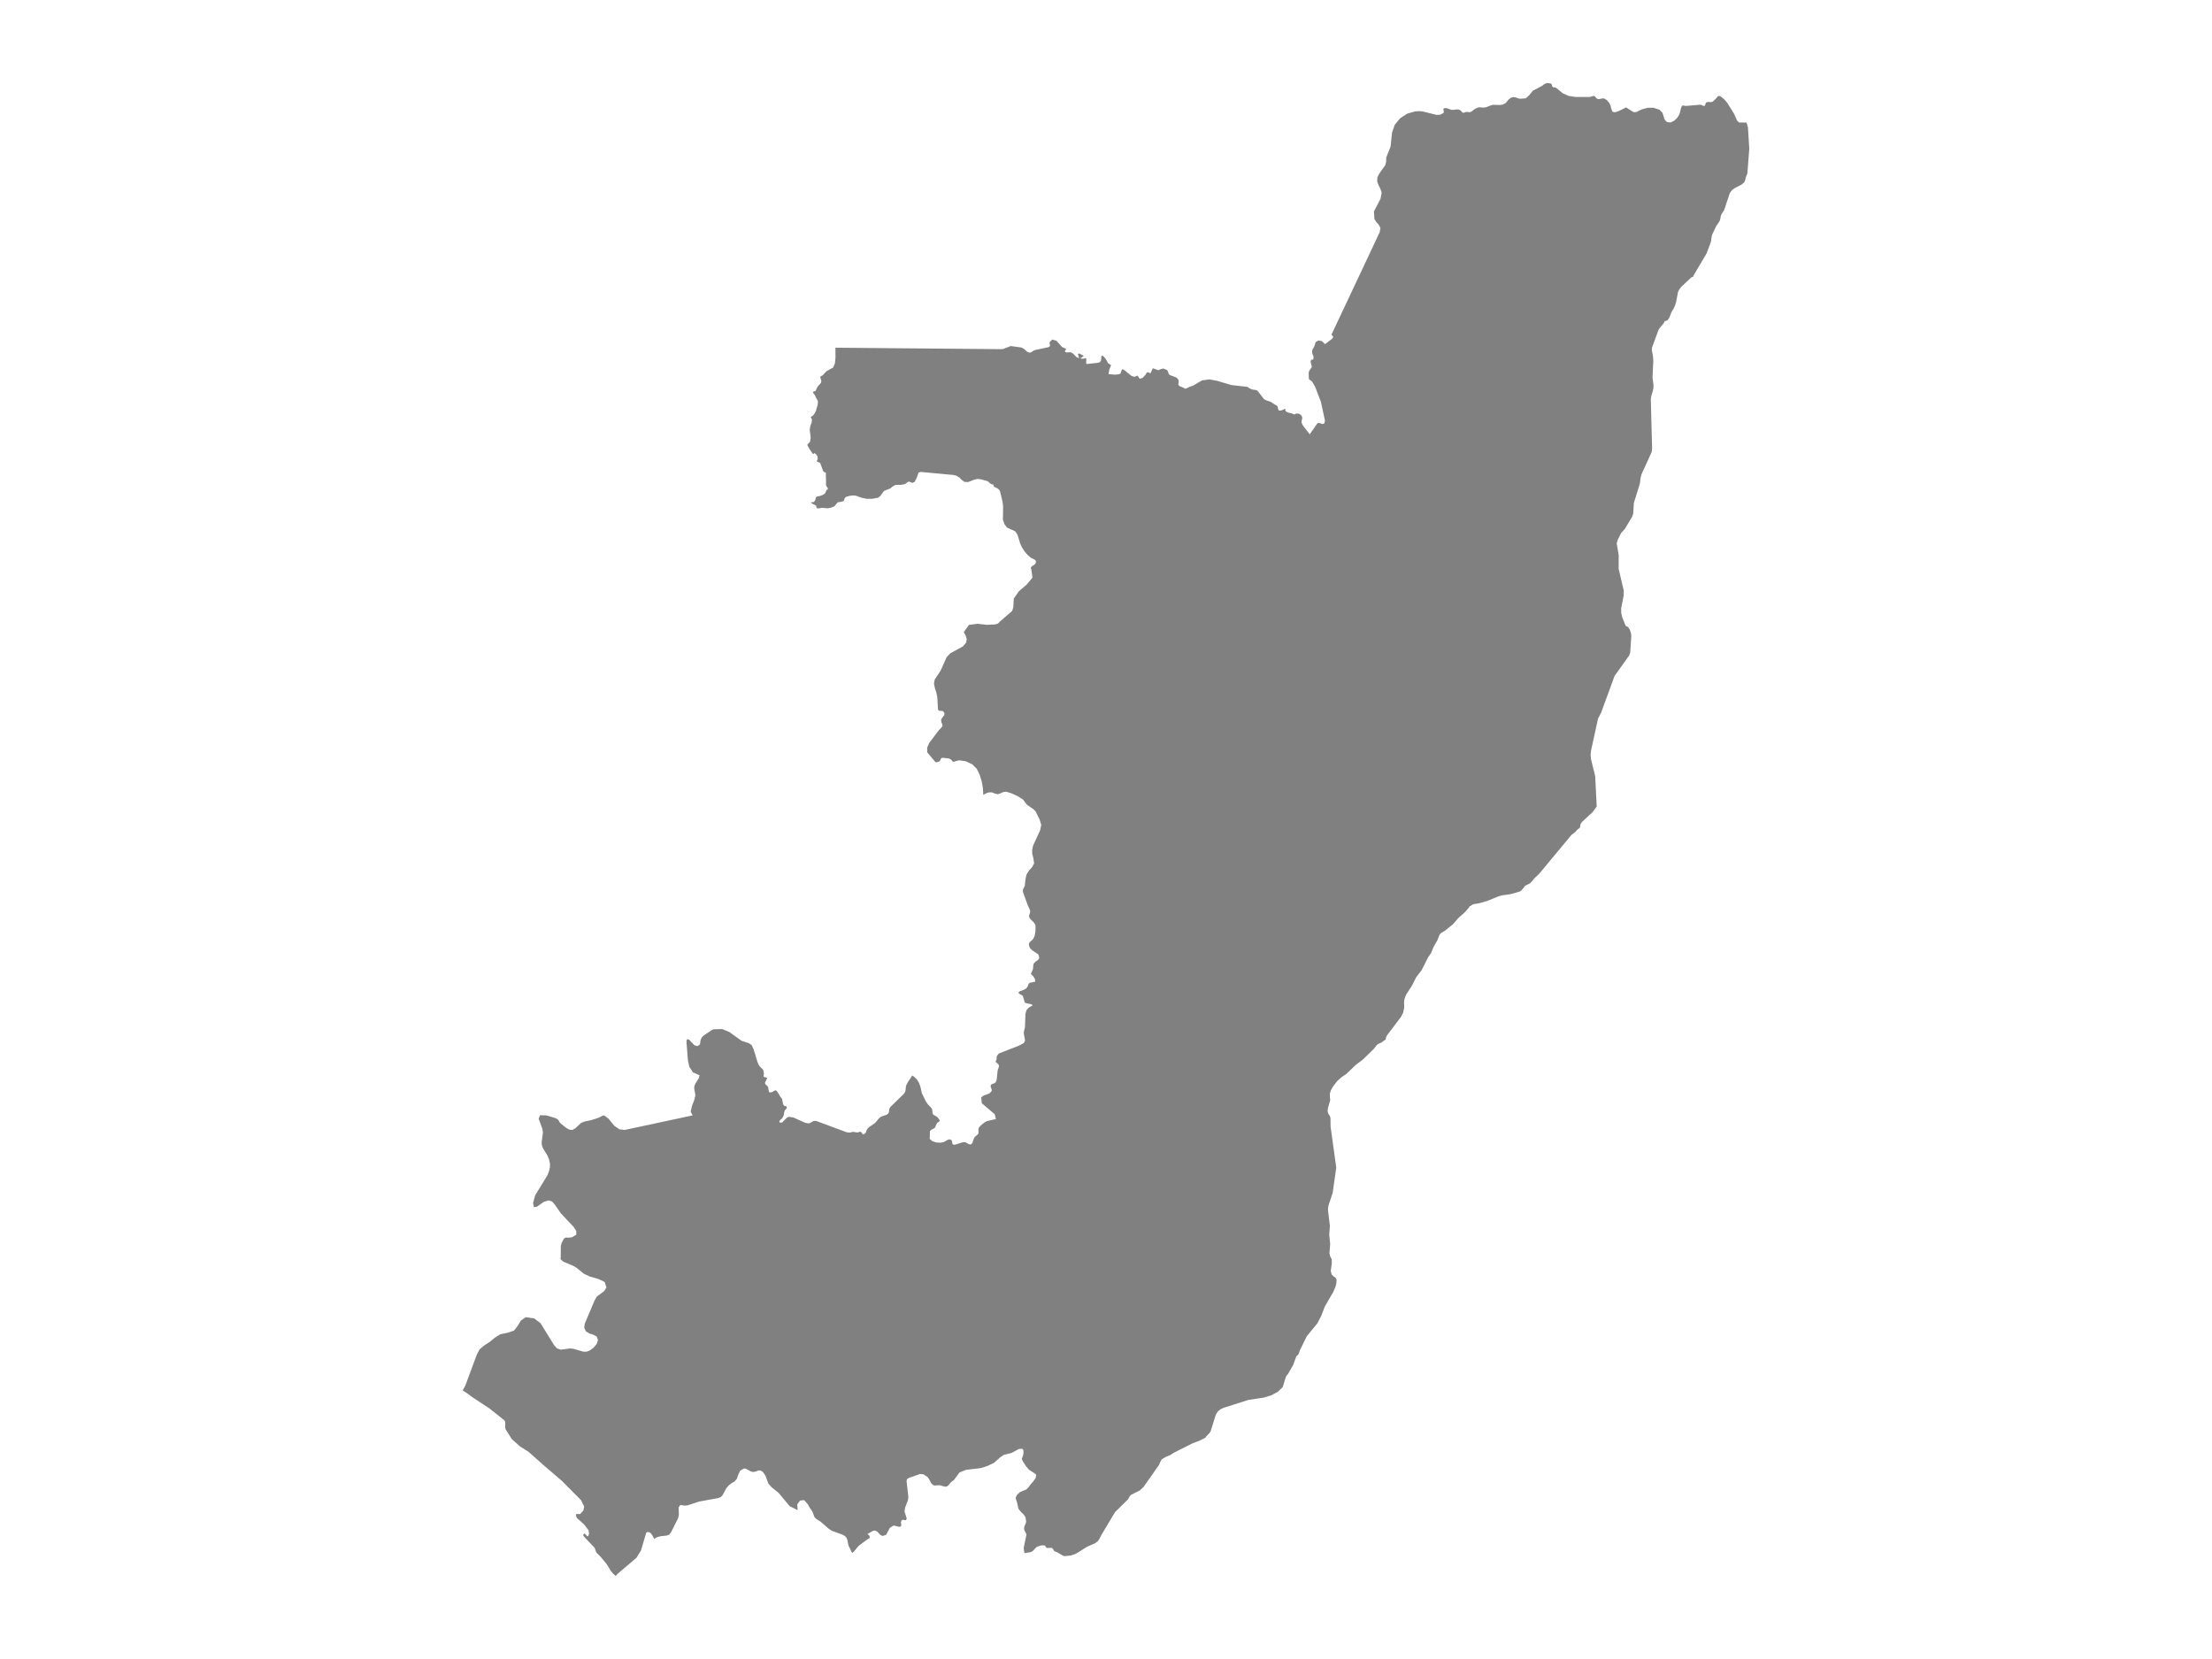 <ns0:svg xmlns:ns0="http://www.w3.org/2000/svg" version="1.1" x="0px" y="0px" viewBox="0 0 800 600" style="enable-background:new 0 0 800 600;" xml:space="preserve">
<ns0:style type="text/css">
	.st0{fill:#808080;}
	.st1{font-family:'Roboto-Regular';}
	.st2{font-size:14px;}
</ns0:style>
<ns0:g id="Republic_of_the_Congo">
	<ns0:path class="st0" d="M631.662,44.331l0.505,1.712l0.485,7.764l-0.696,8.967l-0.575,1.382l-0.134,0.736l-0.409,1.027l-0.971,0.838   l-2.178,1.104l-1.278,0.867l-0.805,1.116l-2.044,6.109l-0.971,1.529l-0.236,0.63l-0.249,1.359l-0.275,0.64l-1.118,1.602   l-1.488,3.147l-0.204,0.825l-0.217,1.676l-1.552,4.211l-4.727,8.003l-0.185,0.518l-0.632,0.211l-3.545,3.319l-0.811,1.01   l-0.485,0.997l-0.683,3.638l-0.39,1.218l-0.537,1.167l-0.69,1.125l-0.862,2.151l-0.632,0.933l-1.054,0.316l-0.249,0.633   l-1.488,1.777l-0.46,0.722l-2.395,6.511v0.917l0.364,1.879l0.153,1.895l-0.294,5.917l0.351,2.849l-0.013,0.981l-0.198,1.067   l-0.626,2.045l-0.128,1.066l0.466,17.725l-0.141,1.291l-3.654,8.007l-0.345,1.209l-0.288,2.264l-2.165,6.928l-0.224,3.85   l-0.441,1.224l-2.562,4.306l-1.38,1.521l-1.188,2.335l-0.409,1.422l0.715,4.293l-0.019,4.9l1.84,7.877l-0.006,1.693l-0.926,4.772   l0.038,1.744l0.377,1.508l1.182,2.971l0.907,0.505l0.652,1.003l0.39,1.195l0.128,1.061l-0.402,5.998l-0.345,0.99l-5.308,7.429   l-4.861,13.268l-1.131,2.217l-2.517,11.517l-0.166,1.552l0.16,1.565l1.514,6.177l0.543,10.955l-0.466,0.613l-0.862,1.22   l-3.948,3.686l-0.339,0.434l-0.262,0.479l-0.121,0.907l-0.096,0.255l-0.204,0.224l-0.728,0.53l-0.792,0.914l-1.29,0.952   l-3.479,4.191l-8.306,10.004l-1.61,1.489l-1.265,1.533l-0.473,0.39l-1.661,0.805l-0.172,0.32l-1.214,1.438l-0.639,0.377   l-3.232,0.914l-3.124,0.441l-1.201,0.326l-4.127,1.693l-2.977,0.837l-1.967,0.326l-0.377,0.16l-0.652,0.447l-0.377,0.153   l-0.172,0.377l-1.456,1.693l-2.415,2.134l-1.935,2.249l-2.881,2.332l-1.412,0.843l-0.402,0.403l-0.281,0.447l-0.671,1.725   l-1.431,2.556l-0.952,2.281l-1.022,1.451l-2.3,4.582l-2.038,2.658l-1.424,2.869l-0.836,1.294l-1.22,1.888l-0.454,1.016   l-0.313,1.022l-0.083,0.703l0.038,2.103l-0.364,1.828l-0.805,1.566l-4.896,6.461l-0.151,0.199l-0.332,0.741l-0.198,0.844   l-0.383,0.179l-1.08,0.824l-0.958,0.403l-0.294,0.16l-0.562,0.505l-0.945,1.214l-3.897,3.816l-2.619,1.975l-3.449,3.305   l-1.75,1.189l-1.533,1.374l-1.514,1.975l-0.754,1.304l-0.447,1.394l0.077,1.432l0.089,0.479l-0.006,0.396l-0.805,2.781   l-0.128,1.004l0.211,0.953l0.569,0.857l0.147,0.32l0.115,0.582l0.038,2.986l2.057,14.853l-1.303,9.126l-1.463,4.419l-0.166,0.863   l-0.07,0.889l0.43,3.589l0.267,2.225l-0.236,3.077l0.332,3.48l-0.255,3.346l0.262,1.03l0.575,1.164l0.013,1.42l-0.377,2.7   l0.326,1.305l0.728,0.717l0.722,0.499l0.332,0.665l-0.115,1.446l-0.3,1.145l-0.805,1.868l-3.047,5.286l-1.271,3.309l-1.38,2.694   l-3.846,4.691l-2.51,5.095l-0.46,1.395l-0.875,0.877l-1.041,2.945l-1.923,3.361l-0.434,0.48l-0.358,0.627l-1.124,3.643l-1.49,1.43   l-0.311,0.298l-2.396,1.255l-2.734,0.82l-2.772,0.423l-2.715,0.403l-8.924,2.843l-1.099,0.506l-0.945,0.73l-0.779,1.166   l-1.904,6.097l-0.332,0.538l-1.367,1.441l-0.243,0.416l-0.536,0.211l-1.533,0.801l-2.402,0.878l-6.88,3.472l-1.207,0.788   l-1.693,0.73l-1.508,0.878l-0.651,1.224l-0.332,0.833l-2.309,3.283l-3.261,4.636l-1.348,1.25l-3.296,1.672l-0.505,0.679   l-0.396,0.807l-4.772,4.704l-5.066,8.486l-0.473,1.019l-0.632,0.923l-0.971,0.801l-2.906,1.256l-4.095,2.564l-1.82,0.641   l-2.364,0.231l-0.69-0.256l-1.929-1.173l-0.773-0.263l-0.281-0.167l-0.505-0.814l-0.294-0.289l-0.511-0.045l-1.322,0.064   l-0.275-0.25l-0.505-0.673l-1.137-0.038l-1.207,0.321l-0.735,0.391l-1.271,1.353l-0.754,0.385l-1.182,0.186l-1.08,0.192   l-0.262-1.885l0.996-4.821l-0.236-0.641l-0.313-0.558l-0.249-0.59l-0.038-0.731l0.153-0.583l0.473-1.09l0.109-0.59l-0.249-1.551   l-0.684-0.987l-0.92-0.865l-0.939-1.173l-0.511-2.365l-0.466-1.378l0.051-0.487l0.505-0.897l0.977-0.891l2.338-0.974l0.741-0.756   l0.69-0.968l1.035-1.16l0.869-1.237l0.198-1.16l-0.402-0.416l-2.14-1.378l-1.207-1.416l-1.009-1.538l-0.415-0.897l-0.019-0.333   l0.211-0.333l0.268-0.891l0.109-0.794l0.006-0.66l-0.153-0.493l-0.358-0.288l-1.143,0.083l-2.664,1.448l-2.811,0.679l-1.258,0.878   l-2.312,2.037l-2.319,1.096l-2.37,0.769l-5.436,0.66l-2.306,0.923l-1.82,2.46l-0.109,0.179l-0.134,0.135l-0.984,0.711l-1.041,1.256   l-0.645,0.384l-0.613,0.026l-1.801-0.52l-0.064-0.018l-1.738,0.115l-0.568-0.147l-0.677-0.596l-0.869-1.628l-0.569-0.756   l-1.386-0.903l-1.265-0.128l-3.922,1.371l-0.716,0.391l-0.243,0.711l0.664,5.985l-0.224,1.198l-0.961,2.506l-0.217,1.359   l0.827,2.666l-0.409,0.538l-0.463-0.051l-0.511-0.147l-0.505,0.263l-0.255,0.68l0.172,1.141l-0.326,0.436l-0.543,0.058   l-1.412-0.397l-0.6-0.039l-1.29,0.84l-1.341,2.493l-0.713,0.225l-0.564,0.178l-0.747-0.34l-1.22-1.269l-0.786-0.352l-0.709,0.102   l-2.006,1.173l0.626,0.538l0.249,0.532l-0.179,0.468l-0.696,0.365l-3.181,2.346l-1.706,2.077l-0.652,0.526l-1.316-2.705   l-0.447-2.16l-0.332-0.75l-0.581-0.57l-0.914-0.5l-3.743-1.346l-1.124-0.737l-2.907-2.532l-1.648-1.058l-0.601-0.615l-0.766-2.032   l-1.105-1.615l-0.498-0.929l-1.342-1.576l-1.507,0.16l-1.016,1.371l0.134,2.089l-2.875-1.435l-4.056-4.857l-2.447-1.954   l-1.207-1.371l-1.112-2.979l-0.901-1.249l-0.965-0.551l-0.741,0.077l-0.741,0.333l-0.958,0.199l-0.85-0.179l-1.137-0.616   l-0.447-0.242l-0.85-0.307l-1.469,0.852l-0.703,1.429l-0.498,1.48l-0.837,1l-1.118,0.641l-1.009,0.807l-0.862,0.993l-1.341,2.499   l-0.684,0.718l-0.971,0.359l-6.854,1.256l-4.21,1.378l-0.926,0.083l-1.674-0.211l-0.581,0.865l0.077,2.66l-0.294,1.295   l-2.581,5.128l-0.645,0.763l-0.882,0.34l-2.095,0.218l-0.939,0.224l-0.894,0.346l-0.549,0.474l-0.779-1.449l-0.562-0.711   l-0.581-0.353h-0.735l-0.287,0.282l-1.878,6.359l-1.629,2.629l-6.968,5.935L222.701,570l-0.945-0.859l-0.855-1.015l-1.398-2.328   l-2.324-2.822l-1.516-1.475l-0.586-1.7l-3.44-3.611l-0.641-0.758l-0.058-0.35l0.297-0.422l0.364,0.073l0.826,0.946l0.316-0.17   l0.291-0.752l-0.171-1.307l-1.626-2.118l-2.623-2.373l-0.292-0.777l0.048-0.631l1.461,0.015l1.165-1.281l0.276-1.396l-1.126-2.334   l-7.01-7.045l-6.419-5.505l-5.639-4.999l-2.924-1.817l-3.04-2.688l-1.169-1.881l-0.297-0.393l-0.8-1.357l-0.166-0.6l0.065-1.362   l-0.06-0.701l-0.242-0.489L177,509.369l-6.042-3.981l-2.06-1.51l-1.55-1.006l0.965-1.797l4.108-11.091l1.016-1.952l1.61-1.376   l2.108-1.37l1.84-1.517l1.993-1.229l2.542-0.512l2.357-0.787l1.38-1.773l1.156-1.907l1.706-1.171l3.098,0.448l2.293,1.76   l4.906,7.95l1.035,1.12l1.341,0.454l3.366-0.435l1.239,0.141l3.558,1.018l1.15,0.032l0.153-0.059l1.086-0.415l1.335-0.999   l1.092-1.306l0.486-1.395l-0.434-1.312l-1.188-0.64l-1.463-0.474l-1.278-0.762l-0.613-1.293l0.173-1.434l3.526-8.345l0.837-1.491   l2.664-1.996l0.831-1.331l-0.652-1.996l-2.389-1.12l-2.932-0.806l-2.249-1.069l-2.491-2.054l-1.303-0.781l-3.501-1.465   l-0.479-0.358l-0.53-0.531l-0.115-0.237l0.102-0.352l0.057-4.286l0.307-1.087l0.818-1.535l0.645-0.39l0.85,0.07l1.425-0.147   l1.527-0.94v-1.331l-0.907-1.426l-4.702-5.002l-2.134-3.102l-1.009-1.138l-1.233-0.403l-1.757,0.537l-2.504,1.759l-1.06,0.179   l-0.319-1.452l0.617-2.37l0.117-0.451l4.504-7.354l0.568-1.567l0.3-1.285v-1.285l-0.332-1.58l-0.581-1.387l-1.565-2.5l-0.479-1.304   l-0.025-1.081l0.447-3.427l-0.224-1.362l-1.329-3.606l0.492-1.215l0.134-0.038l2.287,0.077l3.124,0.946l0.85,0.435l0.383,0.48   l0.249,0.518l0.473,0.55l2.089,1.637l1.124,0.595l1.022,0.083l1.028-0.601l2.095-1.931l1.373-0.55l2.229-0.441l2.606-0.837   l1.935-0.959l0.639,0.377l1.118,0.825l2.095,2.602l1.891,1.298l1.916,0.211l24.536-5.262l-0.703-1.362l0.447-2.001l0.83-2.129   l0.428-1.777l-0.441-2.557l0.115-0.914l0.441-0.94l1.111-1.751l0.275-1.068l-2.408-1.093l-1.284-1.982l-0.53-2.499l-0.517-6.666   l0.236-0.837l0.69,0.16l0.737,0.782l1.173,1.244l1.086,0.339l0.798-0.435l0.268-0.626l0.045-0.671l0.109-0.537l0.377-0.786   l0.307-0.403l0.377-0.352l3.028-2.032l0.664-0.243l3.041-0.083l2.632,1.093l4.082,2.958l0.274,0.199l2.613,0.844l1.041,0.716   l0.715,1.508l1.361,4.487l0.556,1.31l0.358,0.454l0.965,0.946l0.275,0.371l0.243,1.413l-0.109,0.026v0.288l-0.064,0.371l0.134,0.32   l1.163,0.301l-0.038,0.358l-0.243,0.409l-0.115,0.294l-0.262,0.467l-0.109,0.39l0.147,0.409l0.811,0.793l0.236,0.435l0.045,0.639   l0.268,1.1l0.882-0.032l1.501-0.767l0.537,0.524l1.156,1.892l0.581,0.71l0.313,1.668l0.166,0.499l0.441,0.473l0.377-0.013   l0.294,0.064l0.153,0.697l-0.518,0.55l-0.345,0.505l-0.128,0.626l-0.045,0.531l-0.172,0.543l-0.249,0.518l-0.287,0.435l-0.69,0.582   l-0.319,0.575l0.179,0.371l0.831-0.045l0.715-0.716l1.118-1.119l0.798-0.237l1.533,0.275l3.986,1.809l1.29,0.313l0.677-0.141   l1.182-0.69l0.716-0.096l0.607,0.134l10.776,4.002l1.099,0.128l1.188-0.294l1.341,0.217l0.319,0.006l0.869-0.268l0.396,0.102   l0.517,0.761l0.319,0.102l0.652-0.371l0.281-0.499l0.172-0.575l0.339-0.595l0.613-0.595l2.006-1.387l0.524-0.518l0.901-1.132   l0.613-0.55l0.735-0.371l1.476-0.473l0.62-0.422l0.275-0.55l0.179-1.31l0.415-0.639l4.701-4.558l0.498-0.69l0.227-0.646   l0.096-1.221l0.166-0.684l0.652-1.234l1.29-1.924l0.14-0.332l0.198,0.077l0.652,0.467l0.85,0.818l0.747,1.17l0.537,1.304   l0.562,2.557l1.405,2.87l0.76,1.138l1.131,1.151l0.415,0.607l0.204,1.72l0.479,0.454l0.651,0.313l0.639,0.454l0.843,1.151   l-0.262,0.403l-0.735,0.454l-0.875,1.867l-1.284,0.646l-0.46,0.543l-0.045,2.385l-0.07,0.307l1.009,0.889l1.412,0.467l1.514,0.077   l1.297-0.268l1.067-0.646l0.594-0.269h0.6l0.569,0.416l0.185,1.132l0.396,0.364l0.473,0.006l2.843-0.889l0.39-0.07l0.62,0.051   l0.952,0.55l0.613,0.256l0.562-0.083l0.371-0.467l0.28-0.804l0.384-1.101l0.524-0.55l0.594-0.467l0.434-0.537l-0.026-1.624   l0.281-0.627l0.505-0.531l1.182-1.004l0.562-0.377l0.613-0.281l2.951-0.69l0.268,0.173l-0.46-1.969l-4.682-3.964l-0.198-2.116   l0.837-0.652l2.121-0.773l0.824-0.901l0.013-0.454l-0.383-1.106l0.07-0.607l0.332-0.294l1.067-0.377l0.422-0.422l0.288-0.882   l0.345-3.26l0.409-1.221l0.064-0.614l-0.3-0.524l-0.505-0.371l-0.319-0.32l-0.038-0.384l0.326-0.582l-0.032-0.709l0.153-0.55   l0.307-0.46l0.441-0.447l7.193-2.811l0.134-0.052l1.642-0.895l0.447-0.85l-0.473-2.697l0.038-0.524l0.377-1.591l0.192-4.928   l0.396-1.336l0.747-0.831l1.456-0.882l-0.473-0.409l-1.303-0.217l-1.054-0.326l-0.747-2.505l-1.201-0.671l-0.409-0.46l0.556-0.492   l1.265-0.447l0.581-0.288l0.588-0.428l0.415-0.626l0.249-0.716l0.396-0.537l2.025-0.383l-0.026-0.933l-0.69-1.112l-0.811-0.805   l0.779-1.789l0.102-1.489l0.224-0.581l0.715-0.69l0.786-0.505l0.441-0.709l-0.345-1.284l-2.172-1.438l-0.907-0.939l-0.37-1.182   l0.172-0.684l0.428-0.447l0.511-0.396l0.447-0.505l0.345-0.652l0.224-0.594l0.249-1.386l0.064-1.93l-0.102-0.556l-0.479-0.799   l-1.049-1.034l-0.254-0.25l-0.434-0.754l-0.019-0.53l0.345-1.067l0.051-0.53l-0.211-0.722l-0.658-1.335l-1.763-4.849l0.013-0.888   l0.652-1.316l0.307-2.671l0.326-1.418l0.952-1.521l1.092-1.201l0.696-1.322l-0.262-1.878l-0.415-1.572l-0.013-1.52l0.345-1.514   l2.51-5.43l0.422-2.006l-0.556-1.853l-1.45-2.983l-0.76-0.811l-2.459-1.693l-1.367-1.84l-2.082-1.303l-2.351-1.041l-1.725-0.498   l-1.06,0.166l-0.958,0.454l-0.945,0.319l-1.003-0.236l-1.131-0.46l-1.06,0.006l-1.022,0.351l-1.041,0.556l-0.109-2.312   l-0.453-2.549l-0.76-2.479l-1.041-2.114l-1.61-1.578l-2.261-1.099l-2.478-0.383l-2.249,0.594l-0.447-0.6l-0.498-0.415l-0.6-0.236   l-2.21-0.255l-0.479,0.166l-0.236,0.409l-0.166,0.447l-0.262,0.275l-0.818,0.3l-0.396,0.077l-0.371-0.275l-2.855-3.405l0.057-1.75   l0.652-1.533l2.803-3.721l0.768-1.019l0.632-0.6l0.645-0.799l-0.064-0.652l-0.319-0.69l-0.121-0.907l0.262-0.613l0.875-1.131   l0.096-0.645l-0.486-0.76l-0.741-0.134l-0.722-0.019l-0.402-0.422l-0.262-4.465l-0.294-1.508l-0.6-1.916l-0.307-1.552l0.281-1.476   l2.102-3.13l2.191-4.912l1.316-1.399l4.567-2.517l1.156-1.329l0.243-1.278l-0.383-1.265l-0.696-1.29l1.878-2.606l3.06-0.415   l3.469,0.39l3.104-0.166l0.831-0.319l0.351-0.255l0.23-0.326l4.58-3.961l0.409-1.322l0.185-3.172l1.789-2.571l2.849-2.444   l2.114-2.546l-0.409-2.878l-0.211-0.763l0.466-0.501l0.735-0.438l0.569-0.575l0.115-0.84l-0.473-0.495l-1.476-0.744l-1.175-1.07   l-1.035-1.22l-0.869-1.354l-0.684-1.444l-0.965-3.163l-0.843-1.259l-2.964-1.367l-0.965-1.291l-0.505-1.578l0.064-4.664   l-0.166-1.617l-0.92-3.859l-0.37-0.69l-0.664-0.518l-0.703-0.294l-0.53-0.342l-0.096-0.342l-0.096-0.343l-0.735-0.141l-0.466-0.339   l-0.396-0.411l-0.536-0.364l-2.434-0.666l-1.239-0.121l-1.111,0.288l-2.21,0.855l-1.31-0.08l-0.971-0.695l-0.914-0.896   l-1.124-0.673l-1.067-0.236l-11.671-1.088l-0.875,0.211l-0.051,0.294l-0.581,1.597l-0.754,1.479l-0.204,0.134l-0.664,0.251   l-0.185-0.064l-0.722-0.347l-0.313-0.064l-0.422,0.16l-0.741,0.58l-0.399,0.198l-1.137,0.209l-0.569,0.038l-0.581-0.026   l-1.227,0.112l-0.875,0.572l-0.805,0.661l-2.217,0.863l-1.412,1.898l-0.798,0.575l-2.07,0.383l-1.865,0.01l-1.91-0.367l-2.159-0.77   l-0.939-0.086l-1.348,0.153l-1.207,0.332l-0.498,0.463l-0.396,1.096l-1.048,0.281l-1.124,0.16l-1.15,1.406l-1.131,0.492   l-1.278,0.262l-2.127-0.16l-1.258,0.201l-0.652-0.086l-0.001-0.007l-0.19-0.856l-0.588-0.396l-0.741-0.3l-0.626-0.549l1.175-0.121   l0.46-0.76l0.23-0.863l0.492-0.409l0.869-0.121l1.048-0.358l0.882-0.594l0.581-1.24l0.377-0.217l0.134-0.326l-0.518-0.751   l-0.204-0.415l-0.025-0.474l0.038-0.505l-0.083-2.923l0.064-0.516l-0.99-0.62l-1.111-2.99l-1.271-0.65l0.37-0.877l-0.077-0.845   l-0.434-0.73l-0.703-0.538l-0.422,0.459l-1.143-1.582l-1.009-1.796l1.06-1.224l0.198-1.486l-0.37-2.815l0.236-1.302l0.422-1.161   l0.179-1.082l-0.453-1.061l0.779-0.454l0.632-0.823l0.473-0.931l0.639-2.271l0.089-0.991l-0.256-0.732l-0.319-0.462l-0.498-1.117   l-0.798-1.096l0.255-0.281l0.735-0.211l0.415-0.968l0.422-0.719l0.415-0.497l0.409-0.385l0.319-0.431l0.128-0.625l-0.351-1.159   l0.019-0.521l0.562-0.222l0.326-0.227l1.124-1.23l0.37-0.283l2.204-1.216l0.632-1.483l0.217-1.988l-0.019-3.709l10.629,0.096   l9.505,0.086l2.592,0.022l9.996,0.084l11.051,0.099l9.825,0.086l6.503,0.061l0.575-0.07l2.721-1.058l3.916,0.531l0.971,0.553   l1.195,1.106l0.882,0.195l0.358-0.115l1.265-0.777l4.874-1.042l0.556-0.195l0.198-0.534l-0.141-0.569l-0.013-0.575l0.575-0.54   l0.313-0.396l1.591,0.438l2.044,2.282l1.476,0.658l-0.524,0.981l0.601,0.307l1.603-0.061l0.862,0.524l1.22,1.258l0.913,0.367   l-0.422-1.509l0.447-0.224l1.667,0.89l-0.888,0.692l-0.383,0.15l0.607,0.217l0.645-0.069l0.543-0.149h0.313l0.07,0.436   l-0.057,1.382l0.198,0.292l3.801-0.42l0.92-0.227l0.434-0.574l0.121-0.753v-0.769l0.422-0.38l0.894,0.884l0.811,1.21l0.198,0.609   l1.207,0.826l-0.664,1.729l-0.255,1.518l2.453,0.188l1.341-0.153l0.569-0.284l0.492-1.486l0.6,0.083l2.938,2.338l0.952,0.275   l1.201-0.39l0.728,1.101l1.035-0.313l0.99-1.015l0.626-1h0.377l0.907,0.34l0.811-1.823l1.974,0.721l0.83-0.348l0.965-0.288   l1.303,0.515l0.307,0.371l0.339,0.943l0.243,0.415l0.338,0.187l2.102,0.775l0.486,0.387l0.351,0.481l0.134,0.454l-0.083,0.81   l-0.109,0.35l0.09,0.252l0.485,0.526l0.3,0.051l1.45,0.649l-0.026,0.142l0.728-0.113l1.163-0.591l1.246-0.414l3.156-1.873   l2.702-0.372l2.702,0.497l5.264,1.563l5.871,0.654l0.268,0.284l0.645,0.356l0.773,0.304l1.444,0.23l0.447,0.264l2.364,3.015   l0.773,0.404l1.648,0.574l1.476,0.97l0.6,0.291l0.415,0.436l0.16,0.931l0.307,0.518l0.735-0.029l0.831-0.323l0.658-0.358   l0.192,0.976l0.913,0.454l1.201,0.264l1.067,0.419l0.639-0.345l0.741,0.016l0.684,0.284l0.505,0.465l0.268,0.711l-0.09,0.607   l-0.179,0.583v0.634l0.524,1.075l2.434,3.144l2.779-3.989l0.543-0.156l1.329,0.45l0.664-0.294l0.198-0.973l-1.482-6.834   l-2.082-5.41l-1.105-1.868l-0.53-0.47l-0.383-0.185l-0.236-0.331l-0.07-2.284l0.166-0.594l0.945-1.32l-0.013-0.545l-0.211-0.483   l-0.089-0.545l-0.032-0.035l-0.038-0.163v-0.278l0.07-0.369l0.185-0.269l0.275-0.083l0.249-0.01l0.134-0.061l0.134-0.876   l-0.166-0.572l-0.262-0.542l-0.128-0.794l0.141-0.706l0.741-1.384l0.409-1.362l0.99-0.604l1.252,0.217l1.15,1.096l2.485-1.86   l0.511-0.674l-0.332-0.553l-0.351-0.275l3.175-6.751l2.811-5.968l1.987-4.233l2.811-5.966l2.632-5.586l0.852-1.812l1.428-3.038   l1.763-3.757l0.287-1.49l-0.543-1.113l-0.894-1.004l-0.754-1.167l-0.173-2.734l2.389-4.596l0.409-2.223l-0.473-1.382l-0.645-1.267   l-0.492-1.311l0.045-1.529l0.715-1.417l2.127-2.962l0.351-1.328l0.038-1.52l1.546-3.895l0.549-5.177l0.99-2.763l1.904-2.309   l2.53-1.667l2.9-0.843l1.424-0.093l1.246,0.093l5.091,1.272l1.303-0.074l1.214-0.616l0.121-0.528l-0.173-0.654l0.083-0.507   l0.907-0.09l0.581,0.147l1.131,0.421l0.568,0.107l1.712-0.203l0.607,0.051l0.677,0.384l0.454,0.523l0.498,0.307l0.824-0.278   l0.479-0.093l0.83,0.109l0.377-0.026l0.517-0.227l0.696-0.603l0.428-0.285l1.028-0.485l0.556-0.134l1.667,0.106l0.85-0.134   l1.661-0.648l0.85-0.234l2.479,0.077l0.888-0.131l1.035-0.469l0.556-0.571l0.505-0.656l0.856-0.712l0.894-0.328l0.792,0.083   l1.597,0.536l2.242-0.162l1.322-1.234l1.233-1.549l2.397-1.237l0.804-0.415l0.939-0.691L559.504,30l1.418,0.218l0.268,0.277   l0.243,0.815l0.3,0.243l0.862,0.09l0.281,0.16l2.287,1.922l2.242,0.986l2.504,0.367l5.059-0.006l0.332-0.067l0.716-0.269   l0.441-0.022l0.415,0.189l0.601,0.686l0.39,0.221l0.568,0.01l1.195-0.24l0.537,0.045l0.939,0.552l0.792,0.904l0.581,1.134   l0.294,1.229l0.422,0.971l0.882,0.176l1.169-0.336l2.363-1.152l0.351-0.264l0.326,0.133l2.185,1.386l0.594,0.221l0.767-0.08   l1.929-0.939l2.102-0.568l2.159-0.019l2.127,0.709l1.086,1.064l0.786,2.472l0.811,0.904l1.341,0.181l1.297-0.616l1.08-1.029   l0.715-1.066l0.236-0.605l0.441-1.87l0.37-0.853l0.454-0.144l0.556,0.154l0.684,0.022l4.925-0.438l0.37,0.08l0.696,0.349   l0.434,0.01l0.236-0.224l0.255-0.846l0.275-0.259l0.703-0.093l1.048,0.061l0.562-0.238l1.131-1.103l0.684-0.827l0.805-0.042   l1.546,1.275l1.009,1.19l2.53,4.078l0.984,2.277l0.754,0.757L631.662,44.331z" />
</ns0:g>
</ns0:svg>